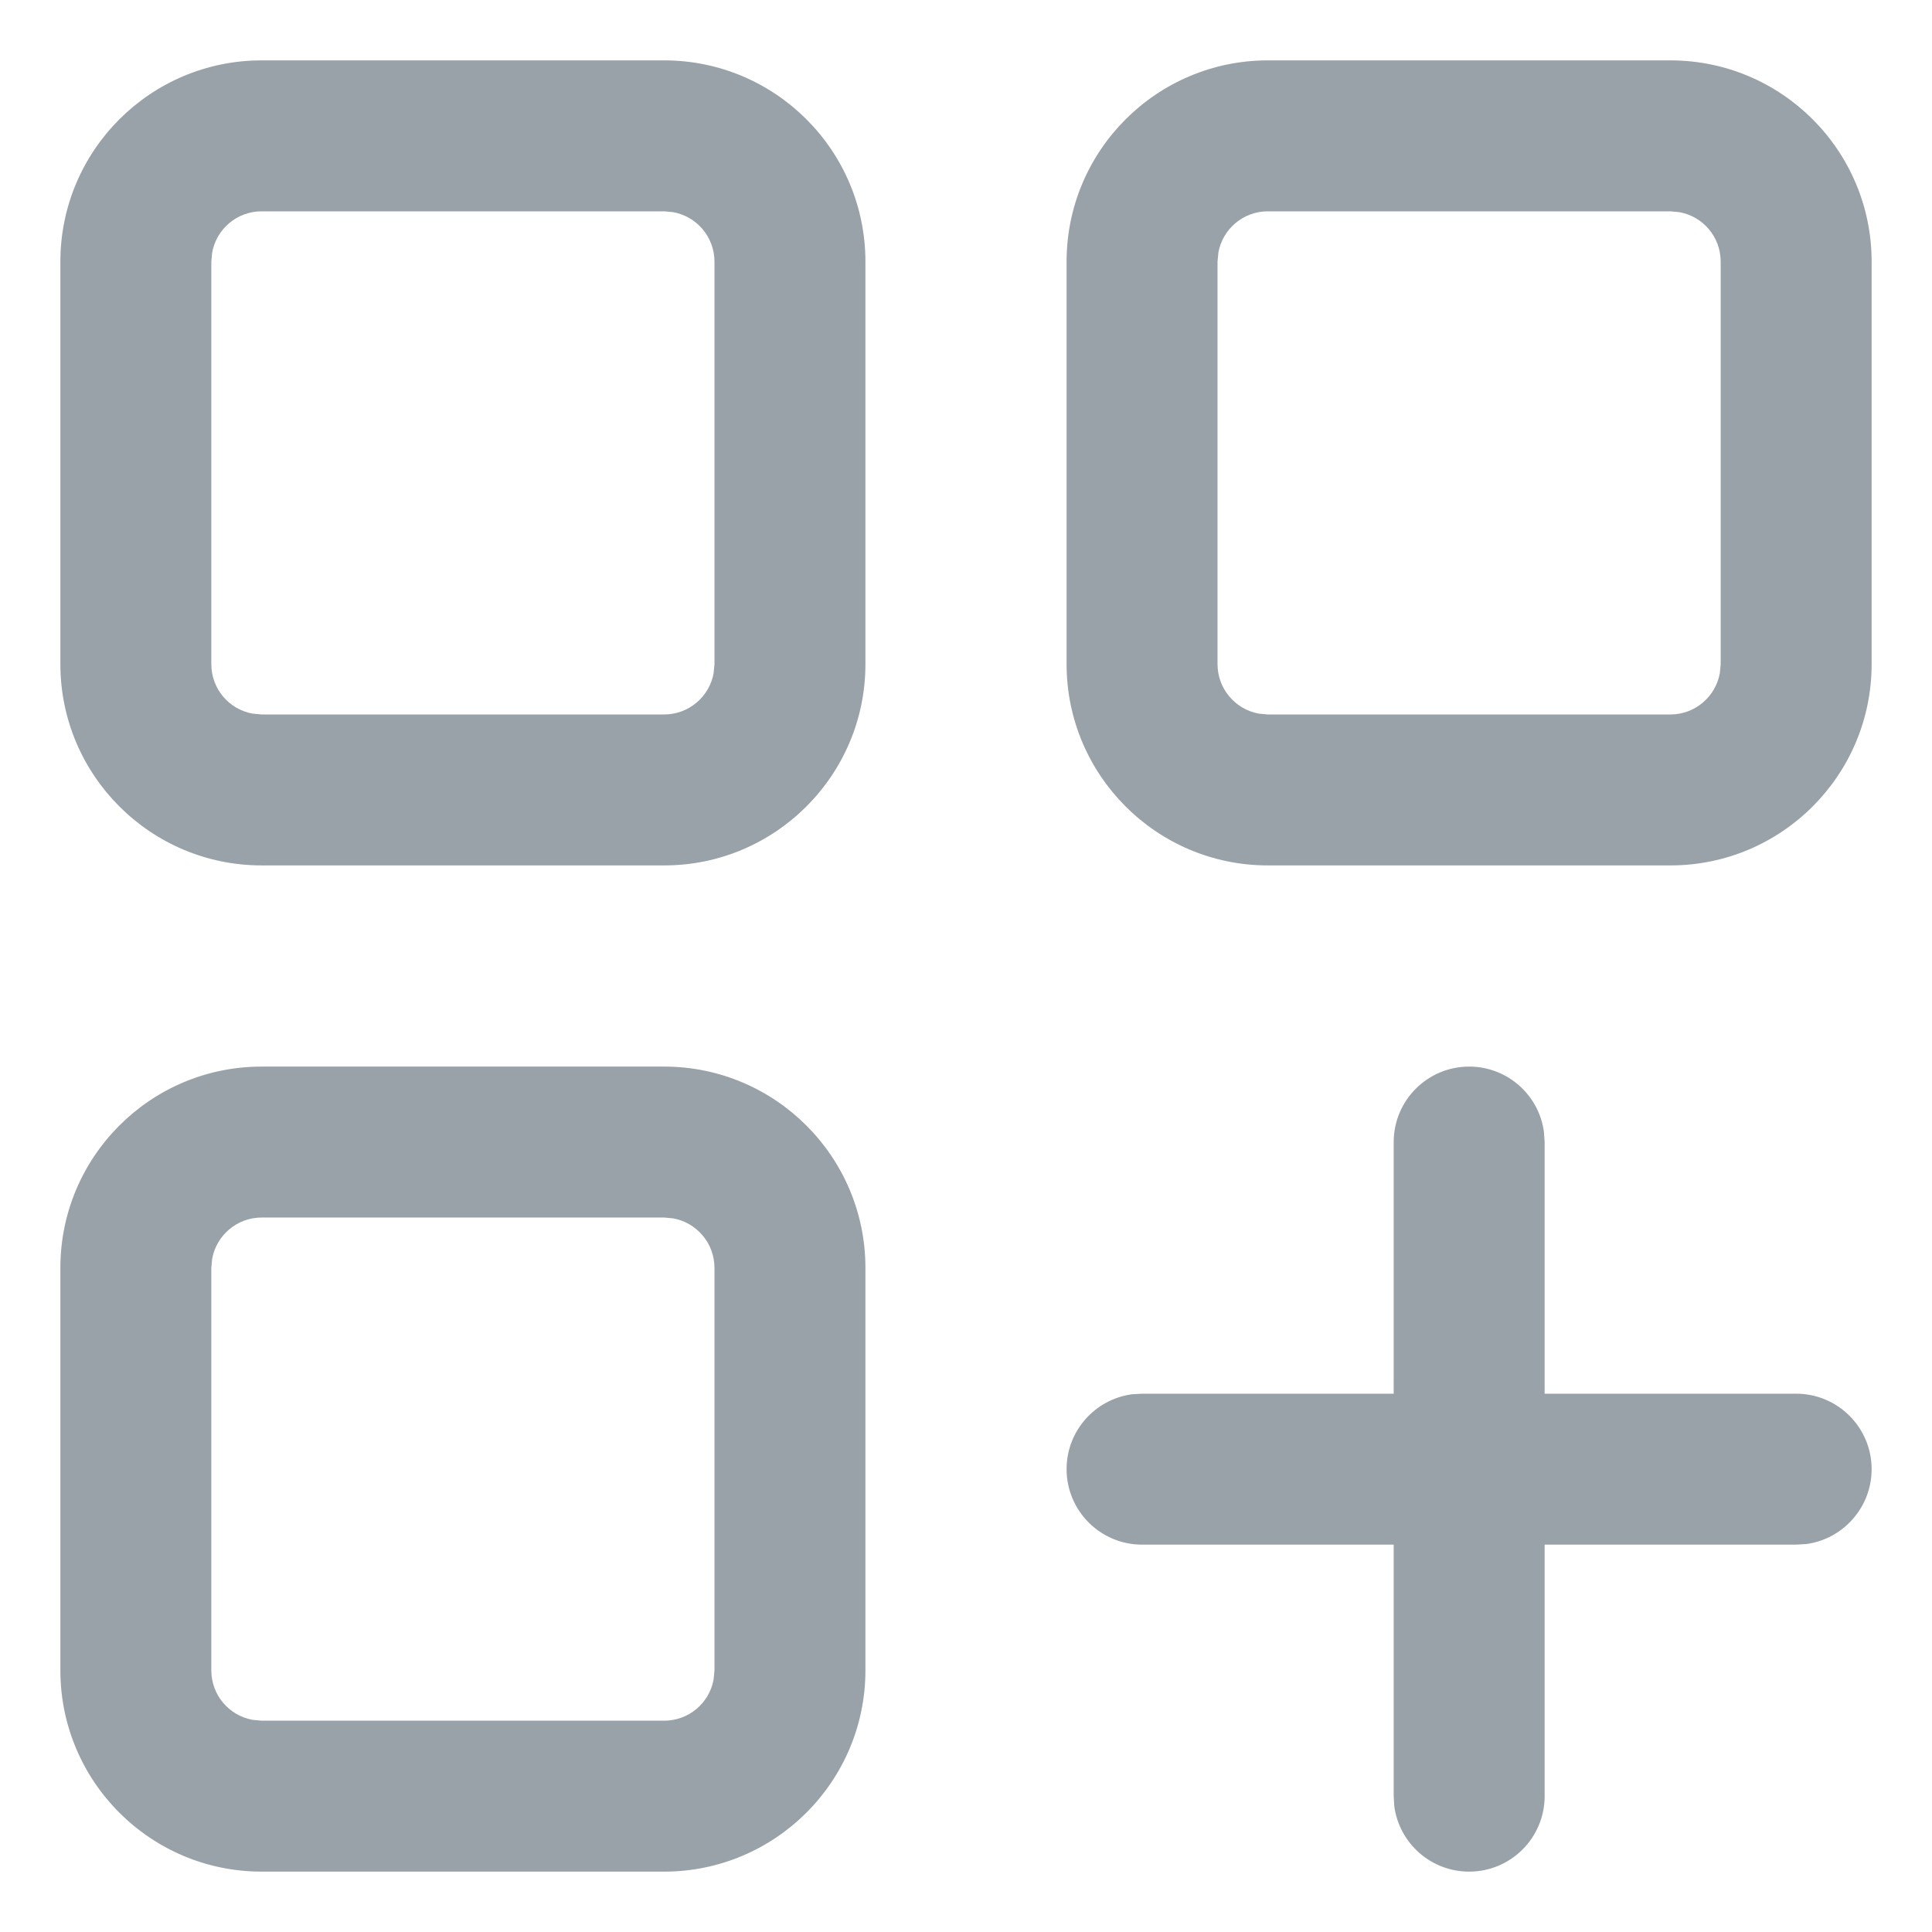<svg xmlns="http://www.w3.org/2000/svg" width="16" height="16" viewBox="0 0 16 16">
    <g fill="none" fill-rule="evenodd">
        <path d="M0 0H20V20H0z" transform="translate(-2 -2)"/>
        <g fill="#99A1A9" fill-rule="nonzero">
            <path d="M5 0c.92 0 1.667.746 1.667 1.667V5c0 .92-.747 1.667-1.667 1.667H1.667C.747 6.667 0 5.92 0 5V1.667C0 .747.746 0 1.667 0H5zm0 1.25H1.667c-.205 0-.375.147-.41.342l-.007.075V5c0 .205.147.375.342.41l.075.007H5c.205 0 .375-.148.41-.342L5.417 5V1.667c0-.205-.148-.375-.342-.41L5 1.25zM5 8.333c.92 0 1.667.747 1.667 1.667v3.333C6.667 14.253 5.92 15 5 15H1.667C.747 15 0 14.254 0 13.333V10c0-.92.746-1.667 1.667-1.667H5zm0 1.25H1.667c-.205 0-.375.148-.41.342L1.25 10v3.333c0 .205.147.375.342.41l.075.007H5c.205 0 .375-.147.41-.342l.007-.075V10c0-.205-.148-.375-.342-.41L5 9.583zM13.333 0C14.253 0 15 .746 15 1.667V5c0 .92-.746 1.667-1.667 1.667H10c-.92 0-1.667-.747-1.667-1.667V1.667C8.333.747 9.08 0 10 0h3.333zm0 1.25H10c-.205 0-.375.147-.41.342l-.007.075V5c0 .205.148.375.342.41l.075.007h3.333c.205 0 .375-.148.41-.342L13.75 5V1.667c0-.205-.147-.375-.342-.41l-.075-.007zM11.667 8.333c.316 0 .578.235.619.54l.006.085v5.417c0 .345-.28.625-.625.625-.317 0-.578-.235-.62-.54l-.005-.085V8.958c0-.345.28-.625.625-.625z" transform="translate(-2 -2) translate(2.5 2.5)"/>
            <path d="M14.375 11.042c.345 0 .625.28.625.625 0 .316-.235.578-.54.62l-.085.005H8.958c-.345 0-.625-.28-.625-.625 0-.317.235-.578.54-.62l.085-.005h5.417z" transform="translate(-2 -2) translate(2.5 2.5)"/>
        </g>
    </g>
</svg>
